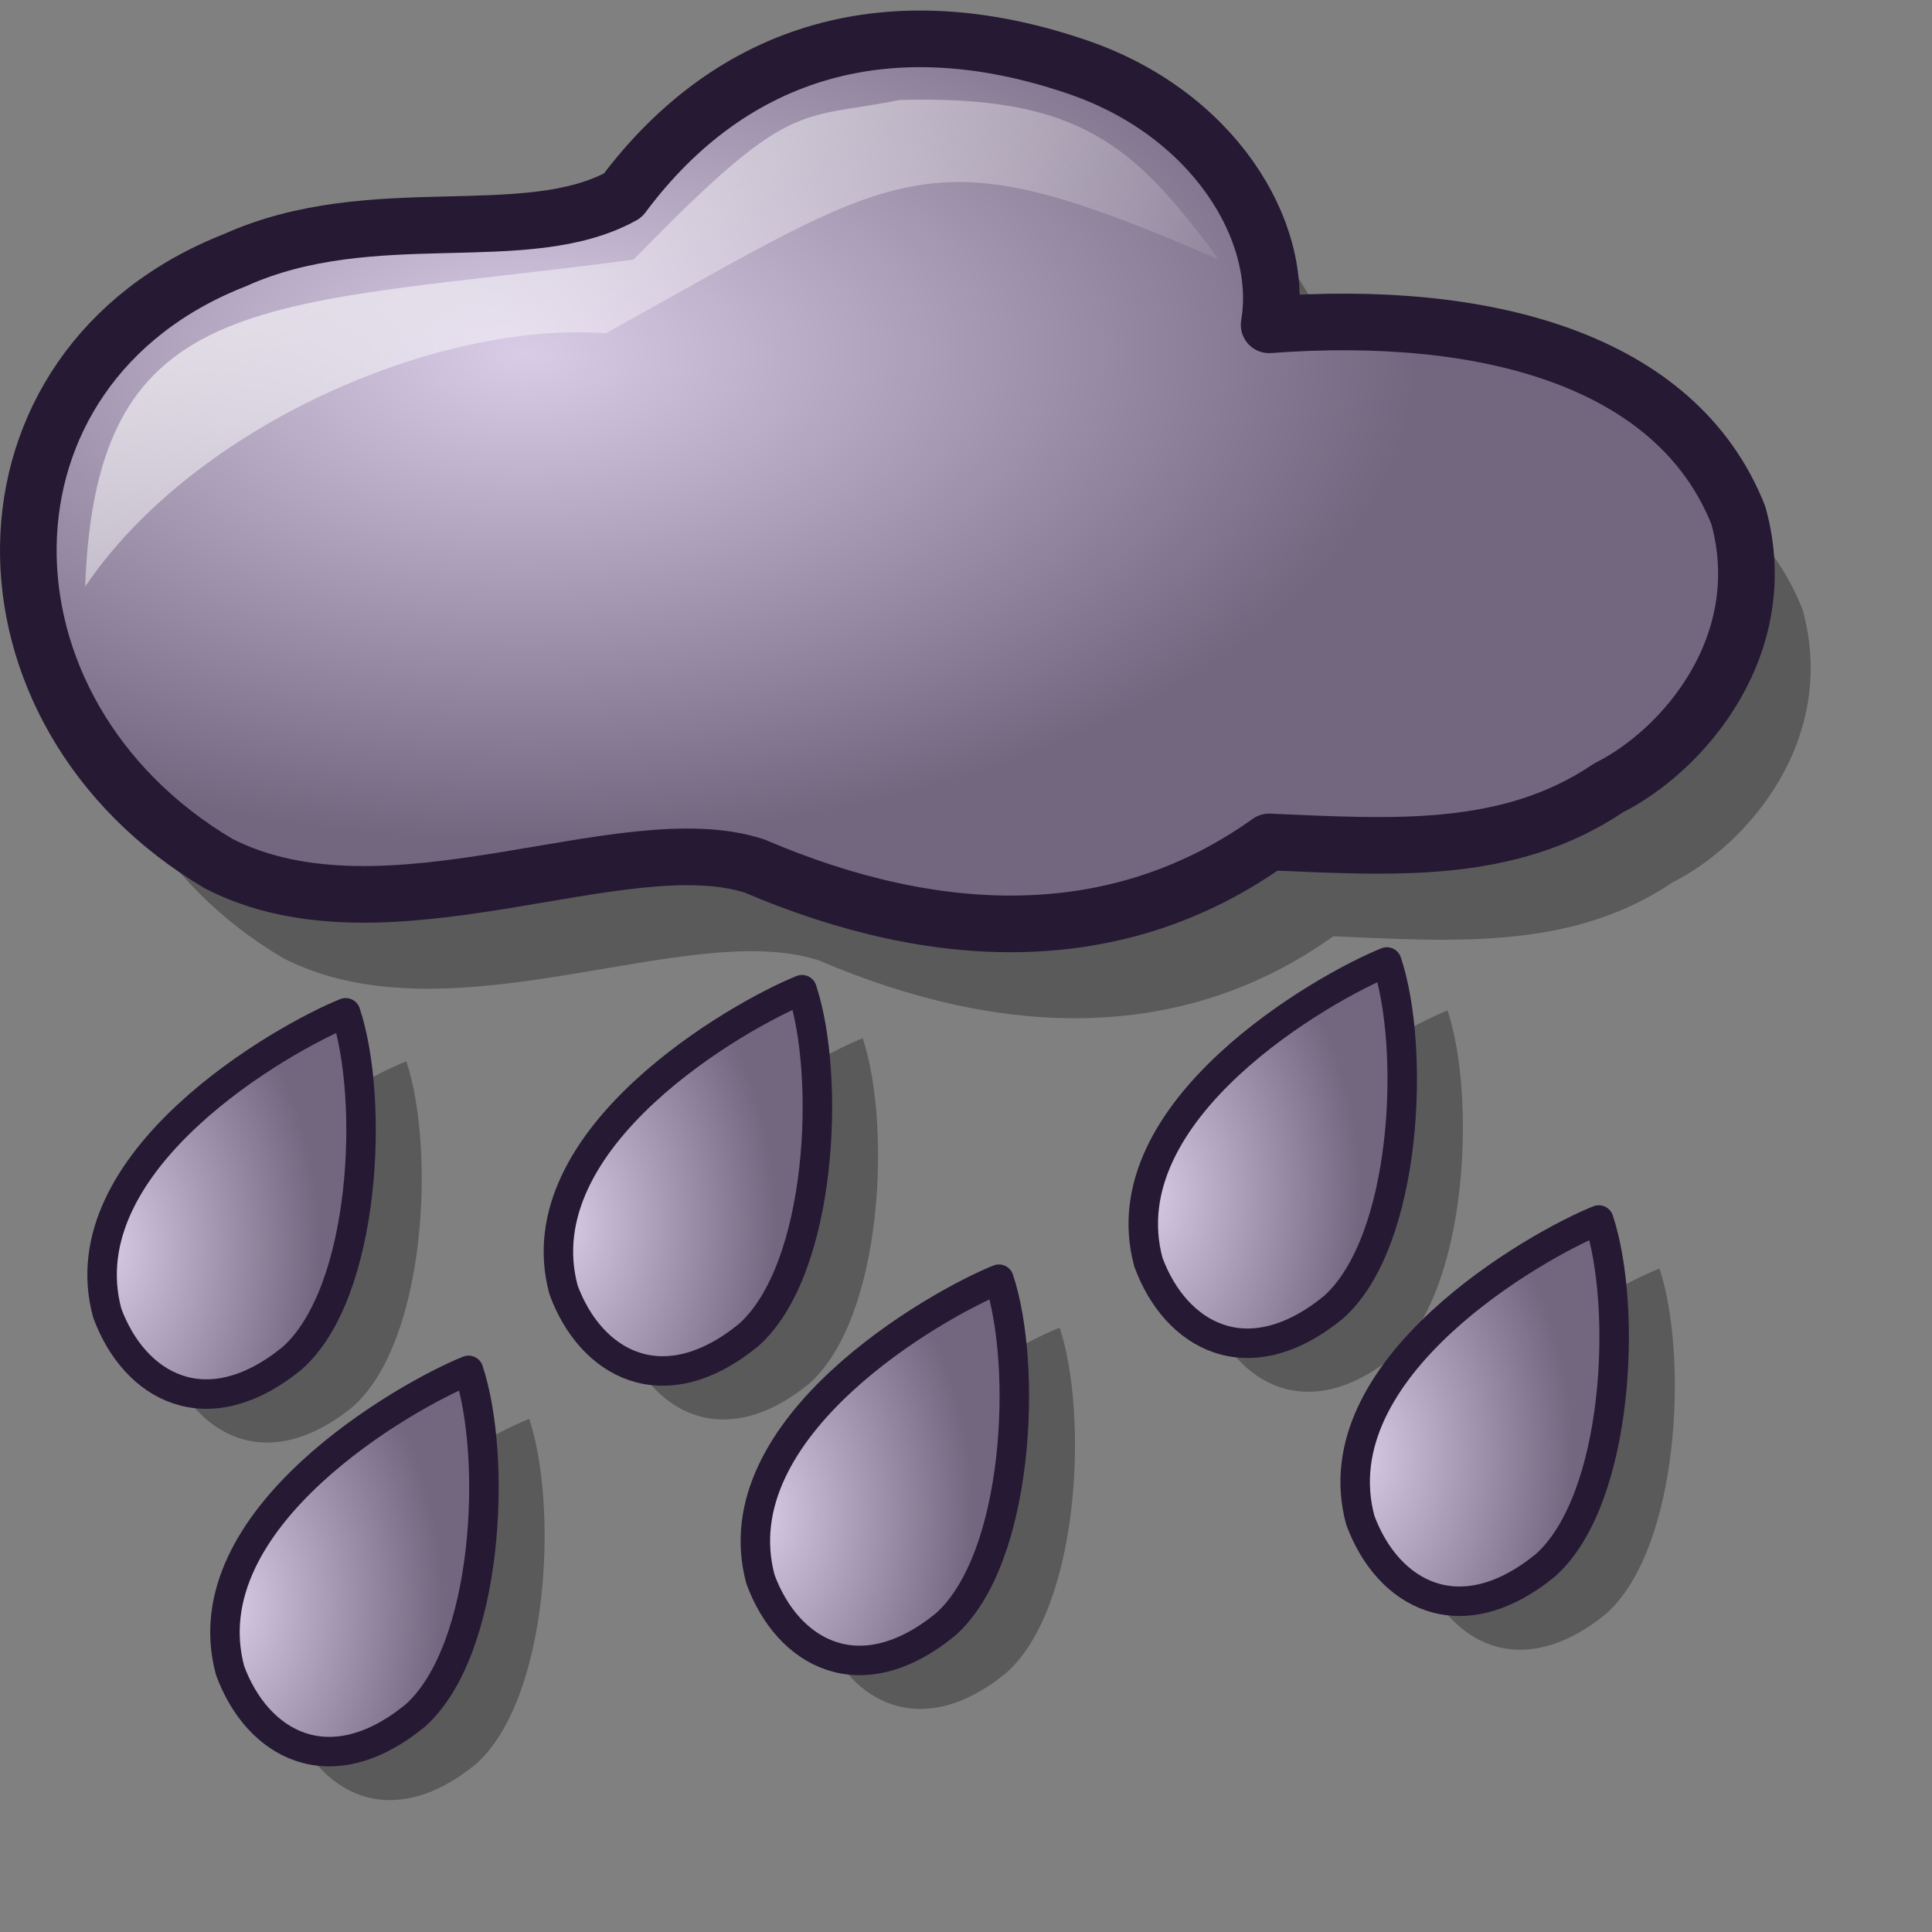 <?xml version="1.0" encoding="UTF-8" standalone="no"?>
<!DOCTYPE svg PUBLIC "-//W3C//DTD SVG 20010904//EN"
"http://www.w3.org/TR/2001/REC-SVG-20010904/DTD/svg10.dtd">
<!-- Created with Inkscape (http://www.inkscape.org/) -->
<svg
   width="48pt"
   height="48pt"
   id="svg2735"
   sodipodi:version="0.32"
   inkscape:version="0.40"
   sodipodi:docbase="/home/scaba"
   sodipodi:docname="stock_weather-showers.svg"
   xmlns="http://www.w3.org/2000/svg"
   xmlns:cc="http://web.resource.org/cc/"
   xmlns:inkscape="http://www.inkscape.org/namespaces/inkscape"
   xmlns:sodipodi="http://sodipodi.sourceforge.net/DTD/sodipodi-0.dtd"
   xmlns:rdf="http://www.w3.org/1999/02/22-rdf-syntax-ns#"
   xmlns:dc="http://purl.org/dc/elements/1.1/"
   xmlns:xlink="http://www.w3.org/1999/xlink">
  <rect width="100%" height="100%" fill="#808080" stroke="none"/>
  <defs
     id="defs3">
    <linearGradient
       id="linearGradient3532">
      <stop
         offset="0"
         style="stop-color:#ffffff;stop-opacity:1;"
         id="stop3534" />
      <stop
         offset="1"
         style="stop-color:#d9cce6;stop-opacity:1;"
         id="stop3533" />
    </linearGradient>
    <linearGradient
       id="linearGradient3431">
      <stop
         offset="0"
         style="stop-color:#d9cce6;stop-opacity:1;"
         id="stop3433" />
      <stop
         offset="1"
         style="stop-color:#73667f;stop-opacity:1;"
         id="stop3432" />
    </linearGradient>
    <linearGradient
       id="linearGradient3399">
      <stop
         offset="0"
         style="stop-color:#ffffff;stop-opacity:1;"
         id="stop3401" />
      <stop
         offset="1"
         style="stop-color:#ffffff;stop-opacity:0;"
         id="stop3400" />
    </linearGradient>
    <linearGradient
       inkscape:collect="always"
       xlink:href="#linearGradient3392"
       id="linearGradient3402"
       gradientUnits="userSpaceOnUse"
       gradientTransform="matrix(1.283,0,0,1.051,-5.401,-5.42)"
       x1="9.983"
       y1="11.064"
       x2="38.205"
       y2="46.586" />
    <linearGradient
       inkscape:collect="always"
       xlink:href="#linearGradient3397"
       id="linearGradient3403"
       gradientUnits="userSpaceOnUse"
       gradientTransform="matrix(1.305,0,0,1.033,-5.401,-5.42)"
       x1="13.032"
       y1="16.69"
       x2="36.679"
       y2="38.834" />
    <linearGradient
       inkscape:collect="always"
       xlink:href="#linearGradient3392"
       id="linearGradient3405"
       gradientUnits="userSpaceOnUse"
       gradientTransform="matrix(1.203,0,0,0.989,-2.458,-4.157)"
       x1="20.508"
       y1="28.434"
       x2="37.986"
       y2="28.434" />
    <linearGradient
       inkscape:collect="always"
       xlink:href="#linearGradient3399"
       id="linearGradient3406"
       gradientUnits="userSpaceOnUse"
       gradientTransform="scale(1.765,0.567)"
       x1="-5.339"
       y1="37.675"
       x2="33.238"
       y2="1.115" />
    <linearGradient
       inkscape:collect="always"
       xlink:href="#linearGradient3399"
       id="linearGradient3407"
       gradientUnits="userSpaceOnUse"
       gradientTransform="scale(0.58,1.724)"
       x1="31.079"
       y1="10.68"
       x2="57.342"
       y2="15.124" />
    <defs
       id="defs3369">
      <linearGradient
         id="linearGradient3414"
         x1="0"
         y1="0.5"
         x2="1"
         y2="0.5"
         gradientUnits="objectBoundingBox"
         spreadMethod="pad"
         xlink:href="#linearGradient3399" />
      <linearGradient
         id="linearGradient3397"
         x1="0"
         y1="0.5"
         x2="1"
         y2="0.5"
         gradientUnits="objectBoundingBox"
         spreadMethod="pad"
         xlink:href="#linearGradient3532" />
      <linearGradient
         id="linearGradient3392"
         x1="0"
         y1="0.5"
         x2="1"
         y2="0.5"
         gradientUnits="objectBoundingBox"
         spreadMethod="pad"
         xlink:href="#linearGradient3431" />
      <linearGradient
         inkscape:collect="always"
         xlink:href="#linearGradient3392"
         id="linearGradient3395"
         gradientTransform="scale(1.105,0.905)"
         x1="9.983"
         y1="11.064"
         x2="38.205"
         y2="46.586"
         gradientUnits="userSpaceOnUse" />
    </defs>
    <sodipodi:namedview
       id="namedview3385"
       pagecolor="#ffffff"
       bordercolor="#666666"
       borderopacity="1.0"
       inkscape:pageopacity="0.0"
       inkscape:pageshadow="2"
       inkscape:zoom="3.9375000"
       inkscape:cx="22.500000"
       inkscape:cy="12.000000"
       inkscape:current-layer="svg2735"
       showgrid="false"
       inkscape:grid-bbox="false"
       gridspacingy="1pt"
       gridspacingx="1pt"
       gridoriginy="0pt"
       gridoriginx="0pt"
       inkscape:window-width="640"
       inkscape:window-height="542"
       inkscape:window-x="179"
       inkscape:window-y="334" />
    <radialGradient
       inkscape:collect="always"
       xlink:href="#linearGradient3431"
       id="radialGradient3454"
       gradientTransform="scale(1.353,0.739)"
       cx="22.129"
       cy="62.179"
       fx="22.129"
       fy="62.179"
       r="15.502"
       gradientUnits="userSpaceOnUse" />
    <linearGradient
       inkscape:collect="always"
       xlink:href="#linearGradient3399"
       id="linearGradient3459"
       gradientTransform="scale(1.453,0.688)"
       x1="12.88"
       y1="53.322"
       x2="31.94"
       y2="66.989"
       gradientUnits="userSpaceOnUse" />
    <radialGradient
       inkscape:collect="always"
       xlink:href="#linearGradient3431"
       id="radialGradient3466"
       gradientUnits="userSpaceOnUse"
       gradientTransform="scale(1.353,0.739)"
       cx="22.129"
       cy="62.179"
       fx="22.129"
       fy="62.179"
       r="15.502" />
    <linearGradient
       inkscape:collect="always"
       xlink:href="#linearGradient3399"
       id="linearGradient3467"
       gradientUnits="userSpaceOnUse"
       gradientTransform="scale(1.453,0.688)"
       x1="12.88"
       y1="53.322"
       x2="31.94"
       y2="66.989" />
    <radialGradient
       inkscape:collect="always"
       xlink:href="#linearGradient3431"
       id="radialGradient3468"
       gradientUnits="userSpaceOnUse"
       gradientTransform="scale(1.353,0.739)"
       cx="22.129"
       cy="62.179"
       fx="22.129"
       fy="62.179"
       r="15.502" />
    <linearGradient
       inkscape:collect="always"
       xlink:href="#linearGradient3399"
       id="linearGradient3469"
       gradientUnits="userSpaceOnUse"
       gradientTransform="scale(1.453,0.688)"
       x1="12.88"
       y1="53.322"
       x2="31.94"
       y2="66.989" />
    <radialGradient
       inkscape:collect="always"
       xlink:href="#linearGradient3431"
       id="radialGradient3495"
       gradientUnits="userSpaceOnUse"
       gradientTransform="scale(1.353,0.739)"
       cx="22.129"
       cy="62.179"
       fx="22.129"
       fy="62.179"
       r="15.502" />
    <linearGradient
       inkscape:collect="always"
       xlink:href="#linearGradient3399"
       id="linearGradient3496"
       gradientUnits="userSpaceOnUse"
       gradientTransform="scale(1.453,0.688)"
       x1="12.88"
       y1="53.322"
       x2="31.94"
       y2="66.989" />
    <radialGradient
       inkscape:collect="always"
       xlink:href="#linearGradient3431"
       id="radialGradient3497"
       gradientUnits="userSpaceOnUse"
       gradientTransform="scale(1.353,0.739)"
       cx="22.129"
       cy="62.179"
       fx="22.129"
       fy="62.179"
       r="15.502" />
    <linearGradient
       inkscape:collect="always"
       xlink:href="#linearGradient3399"
       id="linearGradient3498"
       gradientUnits="userSpaceOnUse"
       gradientTransform="scale(1.453,0.688)"
       x1="12.88"
       y1="53.322"
       x2="31.94"
       y2="66.989" />
    <linearGradient
       inkscape:collect="always"
       xlink:href="#linearGradient3532"
       id="linearGradient3538"
       gradientTransform="matrix(1.129,0,0,0.962,-2.979,-1.464)"
       x1="13.381"
       y1="43.355"
       x2="45.857"
       y2="43.355"
       gradientUnits="userSpaceOnUse" />
    <radialGradient
       inkscape:collect="always"
       xlink:href="#linearGradient3431"
       id="radialGradient3420"
       gradientTransform="matrix(0.838,0,0,1.193,-3.468,-1.267)"
       cx="26.819"
       cy="35.615"
       fx="26.819"
       fy="35.615"
       r="8.279"
       gradientUnits="userSpaceOnUse" />
    <radialGradient
       inkscape:collect="always"
       xlink:href="#linearGradient3431"
       id="radialGradient3422"
       gradientUnits="userSpaceOnUse"
       gradientTransform="matrix(0.838,0,0,1.193,2.798,7.944)"
       cx="26.819"
       cy="35.615"
       fx="26.819"
       fy="35.615"
       r="8.279" />
    <radialGradient
       inkscape:collect="always"
       xlink:href="#linearGradient3431"
       id="radialGradient3424"
       gradientUnits="userSpaceOnUse"
       gradientTransform="matrix(0.838,0,0,1.193,15.142,-2.149)"
       cx="26.819"
       cy="35.615"
       fx="26.819"
       fy="35.615"
       r="8.279" />
    <radialGradient
       inkscape:collect="always"
       xlink:href="#linearGradient3431"
       id="radialGradient3426"
       gradientUnits="userSpaceOnUse"
       gradientTransform="matrix(0.838,0,0,1.193,21.886,6.061)"
       cx="26.819"
       cy="35.615"
       fx="26.819"
       fy="35.615"
       r="8.279" />
    <radialGradient
       inkscape:collect="always"
       xlink:href="#linearGradient3431"
       id="radialGradient3428"
       gradientUnits="userSpaceOnUse"
       gradientTransform="matrix(0.838,0,0,1.193,-14.08,10.846)"
       cx="26.819"
       cy="35.615"
       fx="26.819"
       fy="35.615"
       r="8.279" />
    <radialGradient
       inkscape:collect="always"
       xlink:href="#linearGradient3431"
       id="radialGradient3430"
       gradientUnits="userSpaceOnUse"
       gradientTransform="matrix(0.838,0,0,1.193,-17.99,-0.532)"
       cx="26.819"
       cy="35.615"
       fx="26.819"
       fy="35.615"
       r="8.279" />
    <radialGradient
       inkscape:collect="always"
       xlink:href="#linearGradient3431"
       id="radialGradient1772"
       gradientUnits="userSpaceOnUse"
       gradientTransform="matrix(1.832,0,0,1.001,-22.81,-48.739)"
       cx="22.129"
       cy="62.179"
       fx="22.129"
       fy="62.179"
       r="15.502" />
    <linearGradient
       inkscape:collect="always"
       xlink:href="#linearGradient3399"
       id="linearGradient1773"
       gradientUnits="userSpaceOnUse"
       gradientTransform="matrix(1.968,0,0,0.932,-22.81,-48.739)"
       x1="12.88"
       y1="53.322"
       x2="31.94"
       y2="66.989" />
    <radialGradient
       inkscape:collect="always"
       xlink:href="#linearGradient3431"
       id="radialGradient1774"
       gradientUnits="userSpaceOnUse"
       gradientTransform="matrix(0.838,0,0,1.193,-3.468,-1.267)"
       cx="26.819"
       cy="35.615"
       fx="26.819"
       fy="35.615"
       r="8.279" />
    <radialGradient
       inkscape:collect="always"
       xlink:href="#linearGradient3431"
       id="radialGradient1775"
       gradientUnits="userSpaceOnUse"
       gradientTransform="matrix(0.838,0,0,1.193,2.798,7.944)"
       cx="26.819"
       cy="35.615"
       fx="26.819"
       fy="35.615"
       r="8.279" />
    <radialGradient
       inkscape:collect="always"
       xlink:href="#linearGradient3431"
       id="radialGradient1776"
       gradientUnits="userSpaceOnUse"
       gradientTransform="matrix(0.838,0,0,1.193,15.142,-2.149)"
       cx="26.819"
       cy="35.615"
       fx="26.819"
       fy="35.615"
       r="8.279" />
    <radialGradient
       inkscape:collect="always"
       xlink:href="#linearGradient3431"
       id="radialGradient1777"
       gradientUnits="userSpaceOnUse"
       gradientTransform="matrix(0.838,0,0,1.193,21.886,6.061)"
       cx="26.819"
       cy="35.615"
       fx="26.819"
       fy="35.615"
       r="8.279" />
    <radialGradient
       inkscape:collect="always"
       xlink:href="#linearGradient3431"
       id="radialGradient1778"
       gradientUnits="userSpaceOnUse"
       gradientTransform="matrix(0.838,0,0,1.193,-14.08,10.846)"
       cx="26.819"
       cy="35.615"
       fx="26.819"
       fy="35.615"
       r="8.279" />
    <radialGradient
       inkscape:collect="always"
       xlink:href="#linearGradient3431"
       id="radialGradient1779"
       gradientUnits="userSpaceOnUse"
       gradientTransform="matrix(0.838,0,0,1.193,-17.99,-0.532)"
       cx="26.819"
       cy="35.615"
       fx="26.819"
       fy="35.615"
       r="8.279" />
    <radialGradient
       inkscape:collect="always"
       xlink:href="#linearGradient3431"
       id="radialGradient3683"
       gradientUnits="userSpaceOnUse"
       gradientTransform="matrix(1.832,0,0,1.001,-22.81,-48.739)"
       cx="22.129"
       cy="62.179"
       fx="22.129"
       fy="62.179"
       r="15.502" />
    <linearGradient
       inkscape:collect="always"
       xlink:href="#linearGradient3399"
       id="linearGradient3684"
       gradientUnits="userSpaceOnUse"
       gradientTransform="matrix(1.968,0,0,0.932,-22.81,-48.739)"
       x1="12.88"
       y1="53.322"
       x2="31.94"
       y2="66.989" />
    <radialGradient
       inkscape:collect="always"
       xlink:href="#linearGradient3431"
       id="radialGradient3685"
       gradientUnits="userSpaceOnUse"
       gradientTransform="matrix(0.838,0,0,1.193,-3.468,-1.267)"
       cx="26.819"
       cy="35.615"
       fx="26.819"
       fy="35.615"
       r="8.279" />
    <radialGradient
       inkscape:collect="always"
       xlink:href="#linearGradient3431"
       id="radialGradient3686"
       gradientUnits="userSpaceOnUse"
       gradientTransform="matrix(0.838,0,0,1.193,2.798,7.944)"
       cx="26.819"
       cy="35.615"
       fx="26.819"
       fy="35.615"
       r="8.279" />
    <radialGradient
       inkscape:collect="always"
       xlink:href="#linearGradient3431"
       id="radialGradient3687"
       gradientUnits="userSpaceOnUse"
       gradientTransform="matrix(0.838,0,0,1.193,15.142,-2.149)"
       cx="26.819"
       cy="35.615"
       fx="26.819"
       fy="35.615"
       r="8.279" />
    <radialGradient
       inkscape:collect="always"
       xlink:href="#linearGradient3431"
       id="radialGradient3688"
       gradientUnits="userSpaceOnUse"
       gradientTransform="matrix(0.838,0,0,1.193,21.886,6.061)"
       cx="26.819"
       cy="35.615"
       fx="26.819"
       fy="35.615"
       r="8.279" />
    <radialGradient
       inkscape:collect="always"
       xlink:href="#linearGradient3431"
       id="radialGradient3689"
       gradientUnits="userSpaceOnUse"
       gradientTransform="matrix(0.838,0,0,1.193,-14.08,10.846)"
       cx="26.819"
       cy="35.615"
       fx="26.819"
       fy="35.615"
       r="8.279" />
    <radialGradient
       inkscape:collect="always"
       xlink:href="#linearGradient3431"
       id="radialGradient3690"
       gradientUnits="userSpaceOnUse"
       gradientTransform="matrix(0.838,0,0,1.193,-17.99,-0.532)"
       cx="26.819"
       cy="35.615"
       fx="26.819"
       fy="35.615"
       r="8.279" />
  </defs>
  <sodipodi:namedview
     id="base"
     pagecolor="#ffffff"
     bordercolor="#666666"
     borderopacity="1.0"
     inkscape:pageopacity="0.0"
     inkscape:pageshadow="2"
     inkscape:zoom="6.5227182"
     inkscape:cx="40.765802"
     inkscape:cy="34.824045"
     inkscape:current-layer="layer1"
     showgrid="false"
     inkscape:grid-bbox="false"
     gridspacingy="1pt"
     gridspacingx="1pt"
     gridoriginy="0pt"
     gridoriginx="0pt"
     inkscape:window-width="1022"
     inkscape:window-height="695"
     inkscape:window-x="0"
     inkscape:window-y="26" />
  <g
     id="layer1"
     inkscape:label="Layer 1"
     inkscape:groupmode="layer">
    <path
       style="opacity:0.3;fill:#000000;fill-opacity:1;fill-rule:evenodd;stroke:none;stroke-width:2.126;stroke-linecap:butt;stroke-linejoin:round;stroke-miterlimit:4;stroke-opacity:1;"
       d="M 27.098,32.811 C 32.916,35.3 38.67,35.471 43.47,32.043 C 47.415,32.216 51.094,32.469 54.265,30.327 C 56.665,29.127 59.539,25.767 58.403,21.652 C 56.434,16.68 50.326,15.074 43.47,15.588 C 43.984,12.589 41.67,8.818 37.299,7.361 C 31.471,5.389 26.415,6.761 22.901,11.474 C 19.816,13.189 14.93,11.56 10.56,13.531 C 1.867,16.94 1.895,27.915 10.049,32.738 C 15.384,35.47 22.898,31.444 27.098,32.811 z "
       id="path3482"
       sodipodi:nodetypes="cccccccccc"
       transform="matrix(1.041,0,0,1.041,-1.083,-2.342)" />
    <path
       style="opacity:0.3;fill:#000000;fill-opacity:1;fill-rule:evenodd;stroke:none;stroke-width:0.25pt;stroke-linecap:butt;stroke-linejoin:miter;stroke-opacity:1;"
       d="M 7.136,24.301 C 10.647,19.127 18.397,15.85 23.706,16.24 C 33.364,10.893 33.884,9.844 43.21,13.896 C 40.519,10.236 38.754,8.659 33.053,8.818 C 29.769,9.469 29.61,8.731 24.589,13.896 C 12.927,15.444 7.484,14.666 7.136,24.301 z "
       id="path3483"
       sodipodi:nodetypes="cccccc"
       transform="matrix(1.041,0,0,1.041,-1.083,-2.342)" />
    <path
       style="fill:url(#radialGradient3683);fill-opacity:1;fill-rule:evenodd;stroke:#261933;stroke-width:1.802;stroke-linecap:butt;stroke-linejoin:round;stroke-miterlimit:4;stroke-opacity:1;"
       d="M 25.054,29.809 C 30.872,32.298 36.626,32.469 41.426,29.041 C 45.371,29.213 49.05,29.466 52.221,27.325 C 54.621,26.125 57.495,22.764 56.358,18.65 C 54.39,13.678 48.282,12.072 41.426,12.586 C 41.94,9.586 39.626,5.815 35.255,4.358 C 29.427,2.387 24.371,3.758 20.857,8.472 C 17.771,10.186 12.886,8.558 8.515,10.529 C -0.177,13.938 -0.15,24.913 8.004,29.735 C 13.34,32.468 20.853,28.442 25.054,29.809 z "
       id="path2746"
       sodipodi:nodetypes="cccccccccc"
       transform="matrix(1.041,0,0,1.041,-1.083,-2.342)" />
    <path
       style="fill:url(#linearGradient3684);fill-opacity:1;fill-rule:evenodd;stroke:none;stroke-width:0.25pt;stroke-linecap:butt;stroke-linejoin:miter;stroke-opacity:1;"
       d="M 3.75,20.915 C 7.262,15.742 15.011,12.464 20.321,12.855 C 29.978,7.507 30.498,6.458 39.825,10.511 C 37.133,6.85 35.368,5.273 29.668,5.432 C 26.383,6.083 26.224,5.345 21.203,10.511 C 9.542,12.059 4.098,11.281 3.75,20.915 z "
       id="path3455"
       sodipodi:nodetypes="cccccc"
       transform="matrix(1.041,0,0,1.041,-1.083,-2.342)" />
    <g
       id="g3465"
       transform="matrix(1.041,0,0,1.041,-1.283,-2.342)">
      <g
         id="g3444"
         transform="translate(1.931,1.543)"
         style="opacity:0.3;fill:#000000;fill-opacity:1;stroke:none;stroke-opacity:1">
        <path
           style="fill-rule:evenodd;stroke-width:0.938;stroke-linecap:butt;stroke-linejoin:round;stroke-miterlimit:4"
           d="M 25.053,44.734 C 22.328,46.956 20.029,45.644 19.165,43.295 C 17.857,38.454 24.791,34.529 26.754,33.744 C 27.669,36.492 27.408,42.641 25.053,44.734 z "
           id="path3445"
           sodipodi:nodetypes="cccc" />
        <path
           style="fill-rule:evenodd;stroke-width:0.938;stroke-linecap:butt;stroke-linejoin:round;stroke-miterlimit:4"
           d="M 31.319,53.945 C 28.595,56.167 26.296,54.855 25.432,52.506 C 24.124,47.666 31.058,43.741 33.02,42.956 C 33.936,45.703 33.674,51.852 31.319,53.945 z "
           id="path3446"
           sodipodi:nodetypes="cccc" />
        <path
           style="fill-rule:evenodd;stroke-width:0.938;stroke-linecap:butt;stroke-linejoin:round;stroke-miterlimit:4"
           d="M 43.663,43.852 C 40.939,46.074 38.64,44.762 37.776,42.413 C 36.468,37.572 43.402,33.647 45.364,32.862 C 46.28,35.61 46.018,41.759 43.663,43.852 z "
           id="path3447"
           sodipodi:nodetypes="cccc" />
        <path
           style="fill-rule:evenodd;stroke-width:0.938;stroke-linecap:butt;stroke-linejoin:round;stroke-miterlimit:4"
           d="M 50.407,52.062 C 47.682,54.284 45.383,52.972 44.519,50.623 C 43.211,45.782 50.145,41.857 52.108,41.072 C 53.023,43.82 52.762,49.969 50.407,52.062 z "
           id="path3448"
           sodipodi:nodetypes="cccc" />
        <path
           style="fill-rule:evenodd;stroke-width:0.938;stroke-linecap:butt;stroke-linejoin:round;stroke-miterlimit:4"
           d="M 14.441,56.847 C 11.717,59.069 9.418,57.756 8.554,55.408 C 7.246,50.567 14.18,46.642 16.142,45.857 C 17.058,48.604 16.796,54.753 14.441,56.847 z "
           id="path3449"
           sodipodi:nodetypes="cccc" />
        <path
           style="fill-rule:evenodd;stroke-width:0.938;stroke-linecap:butt;stroke-linejoin:round;stroke-miterlimit:4"
           d="M 10.531,45.469 C 7.807,47.691 5.508,46.379 4.644,44.03 C 3.336,39.189 10.27,35.264 12.232,34.479 C 13.148,37.227 12.886,43.376 10.531,45.469 z "
           id="path3450"
           sodipodi:nodetypes="cccc" />
      </g>
      <g
         id="g3437">
        <path
           style="fill:url(#radialGradient3685);fill-opacity:1;fill-rule:evenodd;stroke:#261933;stroke-width:0.938;stroke-linecap:butt;stroke-linejoin:round;stroke-miterlimit:4;stroke-opacity:1"
           d="M 25.053,44.734 C 22.328,46.956 20.029,45.644 19.165,43.295 C 17.857,38.454 24.791,34.529 26.754,33.744 C 27.669,36.492 27.408,42.641 25.053,44.734 z "
           id="path2780"
           sodipodi:nodetypes="cccc" />
        <path
           style="fill:url(#radialGradient3686);fill-opacity:1;fill-rule:evenodd;stroke:#261933;stroke-width:0.938;stroke-linecap:butt;stroke-linejoin:round;stroke-miterlimit:4;stroke-opacity:1"
           d="M 31.319,53.945 C 28.595,56.167 26.296,54.855 25.432,52.506 C 24.124,47.666 31.058,43.741 33.02,42.956 C 33.936,45.703 33.674,51.852 31.319,53.945 z "
           id="path3421"
           sodipodi:nodetypes="cccc" />
        <path
           style="fill:url(#radialGradient3687);fill-opacity:1;fill-rule:evenodd;stroke:#261933;stroke-width:0.938;stroke-linecap:butt;stroke-linejoin:round;stroke-miterlimit:4;stroke-opacity:1"
           d="M 43.663,43.852 C 40.939,46.074 38.64,44.762 37.776,42.413 C 36.468,37.572 43.402,33.647 45.364,32.862 C 46.28,35.61 46.018,41.759 43.663,43.852 z "
           id="path3423"
           sodipodi:nodetypes="cccc" />
        <path
           style="fill:url(#radialGradient3688);fill-opacity:1;fill-rule:evenodd;stroke:#261933;stroke-width:0.938;stroke-linecap:butt;stroke-linejoin:round;stroke-miterlimit:4;stroke-opacity:1"
           d="M 50.407,52.062 C 47.682,54.284 45.383,52.972 44.519,50.623 C 43.211,45.782 50.145,41.857 52.108,41.072 C 53.023,43.82 52.762,49.969 50.407,52.062 z "
           id="path3425"
           sodipodi:nodetypes="cccc" />
        <path
           style="fill:url(#radialGradient3689);fill-opacity:1;fill-rule:evenodd;stroke:#261933;stroke-width:0.938;stroke-linecap:butt;stroke-linejoin:round;stroke-miterlimit:4;stroke-opacity:1"
           d="M 14.441,56.847 C 11.717,59.069 9.418,57.756 8.554,55.408 C 7.246,50.567 14.18,46.642 16.142,45.857 C 17.058,48.604 16.796,54.753 14.441,56.847 z "
           id="path3427"
           sodipodi:nodetypes="cccc" />
        <path
           style="fill:url(#radialGradient3690);fill-opacity:1;fill-rule:evenodd;stroke:#261933;stroke-width:0.938;stroke-linecap:butt;stroke-linejoin:round;stroke-miterlimit:4;stroke-opacity:1"
           d="M 10.531,45.469 C 7.807,47.691 5.508,46.379 4.644,44.03 C 3.336,39.189 10.27,35.264 12.232,34.479 C 13.148,37.227 12.886,43.376 10.531,45.469 z "
           id="path3429"
           sodipodi:nodetypes="cccc" />
      </g>
    </g>
  </g>
</svg>
